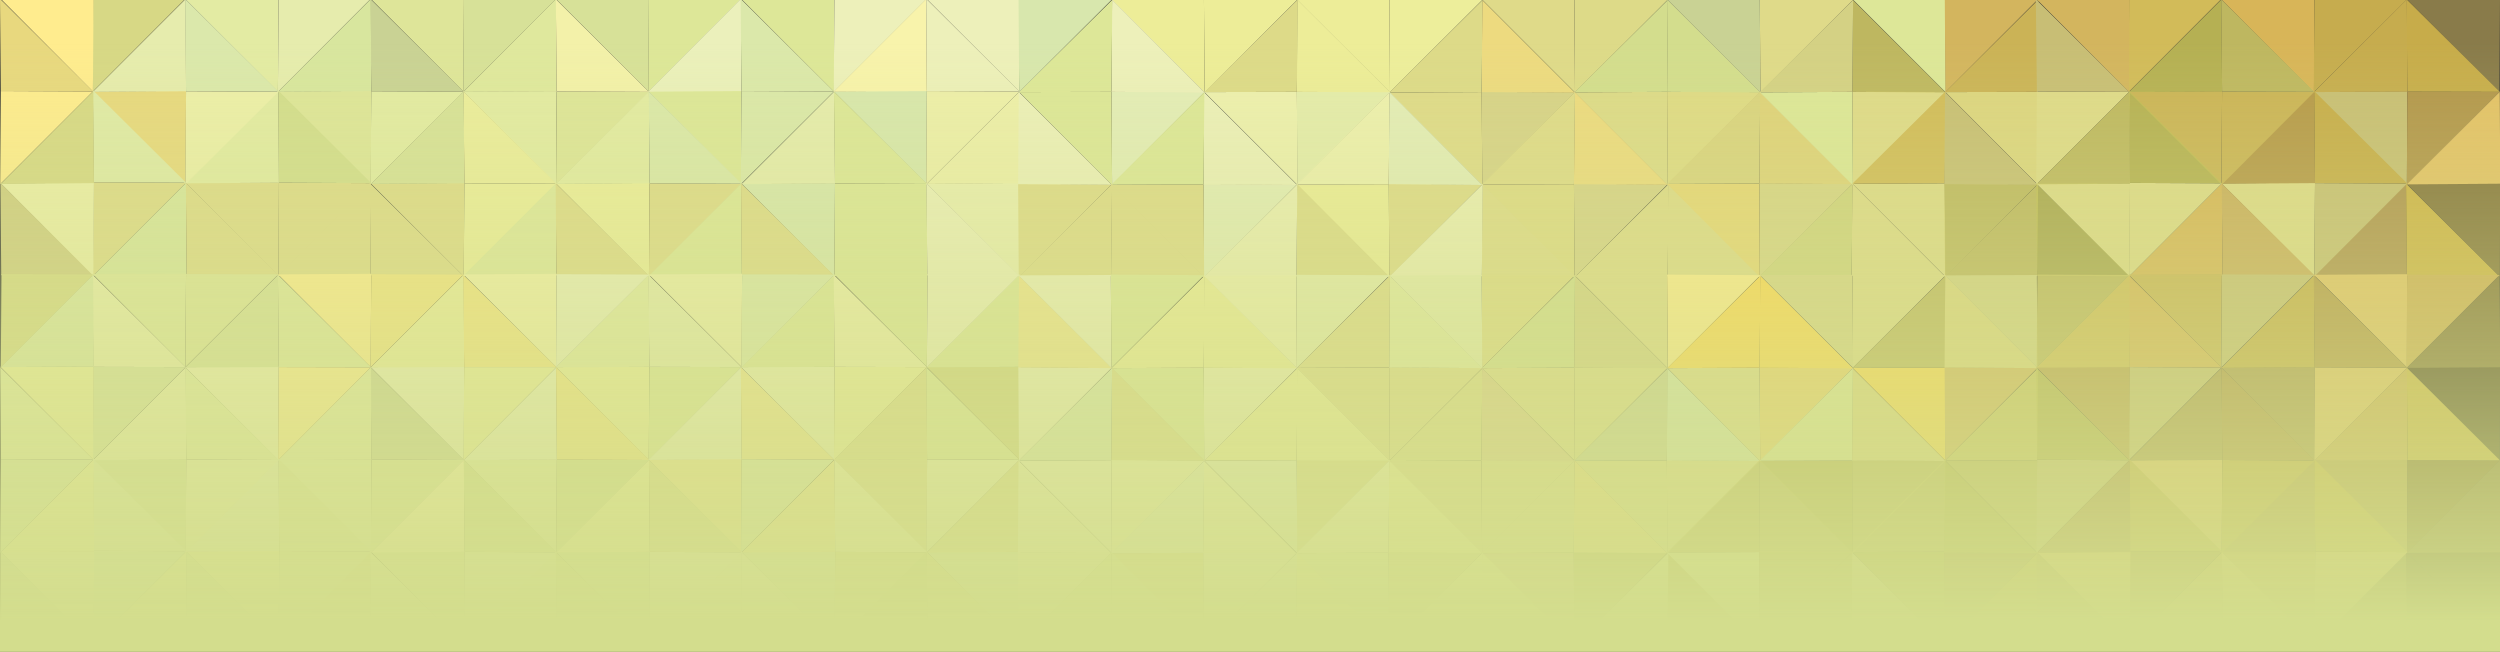 <svg version="1.1" id="Layer_1" xmlns="http://www.w3.org/2000/svg" xmlns:xlink="http://www.w3.org/1999/xlink" x="0px" y="0px"
	 viewBox="0 165.2 1200 312.9" enable-background="new 0 165.2 1200 312.9" xml:space="preserve" width="100%" height="100%" class="svg-footer">
<rect x="0" y="165.2" width="1200" height="312.9" fill="#333333" stroke="none"/>
<g>
	<polygon fill="#D7E198" points="266.6,164.5 311.5,164.2 311.3,209.1 	"/>
	<polygon fill="#DDE798" points="311.2,209.3 311.5,164.4 355.8,164.6 	"/>
	<g>
		<polygon fill="#E3EBA3" points="222.4,209.1 267.2,208.9 266.9,253.7 		"/>
		<polygon fill="#DEE599" points="266.9,253.8 267.2,209.1 311.5,209.3 		"/>
		<polygon fill="#DFE89D" points="266.9,164.7 267.2,209.1 222.4,209.3 		"/>
		<polygon fill="#F3F1A9" points="311.5,209.3 267.2,209.1 266.8,164.8 		"/>
	</g>
	<g>
		<polygon fill="#DDE798" points="311.1,208.9 355.9,208.7 355.7,253.5 		"/>
		<polygon fill="#DBE8AA" points="355.6,253.6 355.9,208.9 400.3,209.1 		"/>
		<polygon fill="#EBF0BB" points="355.7,164.5 355.9,208.9 311.1,209.2 		"/>
		<polygon fill="#DBE8AA" points="400.3,209.1 355.9,208.9 355.5,164.6 		"/>
	</g>
	<g>
		<polygon fill="#EDEE9B" points="266.9,253.3 311.8,253 311.5,297.9 		"/>
		<polygon fill="#DFDA89" points="311.5,298.1 311.8,253.2 356,253.4 		"/>
		<polygon fill="#E3EBA3" points="311.5,209 311.8,253.2 266.9,253.5 		"/>
		<polygon fill="#DBE8AA" points="356,253.4 311.8,253.2 311.4,209 		"/>
	</g>
	<g>
		<polygon fill="#DEE599" points="177.8,164.5 222.7,164.3 222.5,209.2 		"/>
		<polygon fill="#D7E198" points="222.4,209.3 222.7,164.5 267,164.7 		"/>
	</g>
	<g>
		<polygon fill="#DEE599" points="133.4,209.1 178.2,208.8 178,253.6 		"/>
		<polygon fill="#E3EBA3" points="177.9,253.7 178.2,209 222.6,209.2 		"/>
		<polygon fill="#D8E69E" points="178,164.7 178.2,209 133.4,209.3 		"/>
		<polygon opacity="0.91" fill="#D7E19D" enable-background="new    " points="222.6,209.2 178.2,209 177.8,164.7 		"/>
	</g>
	<g>
		<polygon fill="#DFDA89" points="178,253.3 222.9,253 222.6,297.9 		"/>
		<polygon fill="#EDEE9B" points="222.6,298 222.9,253.2 267.1,253.4 		"/>
		<polygon fill="#D7E198" points="222.6,209 222.9,253.2 178,253.5 		"/>
		<polygon fill="#ECED9C" points="267.1,253.4 222.9,253.2 222.5,209 		"/>
	</g>
	<g>
		<polygon fill="#DFE89D" points="266.9,253.1 267.1,297.4 222.3,297.7 		"/>
		<polygon fill="#DFDA89" points="311.5,297.6 267.1,297.4 266.7,253.1 		"/>
	</g>
	<g>
		<polygon fill="#DFDA89" points="177.7,253 177.9,297.4 133.1,297.7 		"/>
		<polygon fill="#DFDA89" points="222.3,297.5 177.9,297.4 177.5,253.1 		"/>
	</g>
	<g>
		<polygon fill="#E3EBA3" points="88.8,164.6 133.7,164.3 133.4,209.2 		"/>
		<polygon fill="#E6ECAD" points="133.4,209.3 133.7,164.5 177.9,164.7 		"/>
	</g>
	<g>
		<polygon fill="#DFDA89" points="89.1,252.9 133.9,252.7 133.7,297.6 		"/>
		<polygon fill="#DFDA89" points="133.7,297.7 133.9,252.9 178.2,253.1 		"/>
		<polygon fill="#E3EBA3" points="133.7,208.6 133.9,252.9 89.1,253.2 		"/>
		<polygon fill="#D3DD8D" points="178.2,253.1 133.9,252.9 133.6,208.7 		"/>
	</g>
	<g>
		<polygon fill="#E8D87E" points="44.5,209.1 89.3,208.8 89.1,253.6 		"/>
		<polygon fill="#EDEFA9" points="89,253.7 89.3,209 133.7,209.2 		"/>
		<polygon fill="#E6ECAD" points="89.1,164.7 89.3,209 44.5,209.3 		"/>
		<polygon fill="#DBE8AB" points="133.7,209.2 89.3,209 88.9,164.7 		"/>
	</g>
	<g>
		<polygon fill="#D8E69E" points="89.3,252.9 89.6,297.2 44.7,297.5 		"/>
		<polygon fill="#DFDA89" points="133.9,297.4 89.6,297.2 89.2,252.9 		"/>
	</g>
	<g>
		<g>
			<g>
				<polygon fill="#D7D885" points="44.5,209.2 44.7,164.4 89,164.6 				"/>
			</g>
		</g>
	</g>
	<g>
		<polygon fill="#DFDA89" points="44.6,297.6 44.9,252.7 89.3,252.9 		"/>
		<polygon fill="#E0EAA7" points="89.3,252.9 44.9,252.7 44.6,208.5 		"/>
	</g>
	<polygon fill="#DDE798" points="355.6,164.5 400.5,164.3 400.3,209.2 	"/>
	<polygon fill="#EDF0BA" points="400.2,209.3 400.5,164.5 444.8,164.7 	"/>
	<g>
		<polygon fill="#D8E7AD" points="400.1,209 444.9,208.7 444.7,253.5 		"/>
		<polygon fill="#EEEFAA" points="444.6,253.7 444.9,208.9 489.3,209.1 		"/>
		<polygon fill="#F8F3AB" points="444.7,164.6 444.9,208.9 400.1,209.2 		"/>
		<polygon fill="#EDF0BA" points="489.3,209.1 444.9,208.9 444.6,164.6 		"/>
	</g>
	<g>
		<polygon fill="#D8E7AD" points="355.9,253.3 400.8,253.1 400.5,298 		"/>
		<polygon fill="#DDE798" points="400.5,298.1 400.8,253.3 445,253.5 		"/>
		<polygon fill="#E6ECAD" points="400.5,209 400.8,253.3 355.9,253.6 		"/>
		<polygon fill="#DDE798" points="445,253.5 400.8,253.3 400.3,209.1 		"/>
	</g>
	<g>
		<polygon fill="#DDE798" points="355.9,253.1 356.1,297.5 311.3,297.8 		"/>
		<polygon fill="#DFDA89" points="400.5,297.6 356.1,297.5 355.7,253.2 		"/>
	</g>
	<polygon fill="#EDF0BA" points="444.6,164.5 489.5,164.2 489.2,209.1 	"/>
	<g>
		<polygon fill="#EBEFB1" points="444.8,253.3 489.7,253 489.4,297.9 		"/>
		<polygon fill="#EEEFAA" points="489.4,209 489.7,253.2 444.8,253.5 		"/>
	</g>
	<g>
		<polygon fill="#DDE798" points="444.8,253.1 445.1,297.4 400.3,297.7 		"/>
		<polygon fill="#EDF0BA" points="489.4,297.6 445.1,297.4 444.7,253.1 		"/>
	</g>
	<g>
		<polygon fill="#FFEC8E" points="0.1,253.6 0.4,208.9 44.6,209.1 		"/>
		<polygon fill="#E8D87E" points="44.7,209.1 0.4,208.9 0,164.6 		"/>
	</g>
	<polygon fill="#FFEC8E" points="0.1,164.4 44.9,164.1 44.6,209.1 	"/>
	<g>
		<polygon fill="#EDEFA9" points="0.3,253.2 45.1,252.9 44.8,297.8 		"/>
		<polygon fill="#D7D885" points="44.8,208.9 45.1,253.1 0.3,253.5 		"/>
	</g>
	<g>
		<g>
			<polygon opacity="0.91" fill="#DFDA89" enable-background="new    " points="44.8,297.5 0.6,297.3 0.2,253 			"/>
		</g>
	</g>
	<polygon fill="#EDEE9B" points="711.8,164.9 666.9,164.6 667.1,209.5 	"/>
	<polygon fill="#EDED98" points="667.2,209.6 666.9,164.9 622.6,165.1 	"/>
	<g>
		<polygon fill="#D7D288" points="756,209.5 711.2,209.3 711.5,254.1 		"/>
		<polygon fill="#DFDA89" points="711.5,254.2 711.2,209.4 666.9,209.6 		"/>
		<polygon fill="#EDDA7F" points="711.5,165.2 711.2,209.4 756,209.7 		"/>
		<polygon fill="#DDDA88" points="666.9,209.6 711.2,209.4 711.6,165.2 		"/>
	</g>
	<g>
		<polygon fill="#E5ECAC" points="667.3,209.3 622.5,209.1 622.7,253.9 		"/>
		<polygon fill="#EEF0AF" points="622.8,254 622.5,209.3 578.1,209.4 		"/>
		<polygon fill="#EDED98" points="622.7,165 622.5,209.3 667.3,209.5 		"/>
		<polygon fill="#DDDA88" points="578.1,209.4 622.5,209.3 622.9,165 		"/>
	</g>
	<g>
		<polygon fill="#DFDA89" points="711.5,253.7 666.6,253.4 666.9,298.3 		"/>
		<polygon fill="#EDED98" points="666.9,298.5 666.6,253.6 622.4,253.8 		"/>
		<polygon fill="#E4EDB8" points="666.9,209.3 666.6,253.6 711.5,254 		"/>
		<polygon fill="#EEF0AF" points="622.4,253.8 666.6,253.6 667,209.4 		"/>
	</g>
	<g>
		<polygon fill="#DDDA88" points="800.6,165 755.7,164.7 756,209.5 		"/>
		<polygon fill="#DFDA89" points="756,209.6 755.7,164.9 711.5,165.1 		"/>
	</g>
	<g>
		<polygon fill="#DFDA85" points="845,209.4 800.2,209.2 800.4,254 		"/>
		<polygon fill="#DDDA88" points="800.5,254.2 800.2,209.3 755.8,209.5 		"/>
		<polygon fill="#D3DD8D" points="800.4,165.1 800.2,209.3 845,209.6 		"/>
		<polygon fill="#D3DD8D" points="755.8,209.5 800.2,209.3 800.6,165.1 		"/>
	</g>
	<g>
		<polygon fill="#D7D288" points="800.4,253.7 755.5,253.4 755.8,298.3 		"/>
		<polygon fill="#DFDA85" points="755.8,298.5 755.5,253.6 711.3,253.8 		"/>
		<polygon fill="#EDDA7F" points="755.8,209.3 755.5,253.6 800.4,253.9 		"/>
		<polygon fill="#DFDA89" points="711.3,253.8 755.5,253.6 756,209.3 		"/>
	</g>
	<g>
		<polygon fill="#DFDA89" points="711.5,253.5 711.3,297.8 756.1,298.1 		"/>
		<polygon fill="#ECEFB4" points="666.9,298 711.3,297.8 711.7,253.5 		"/>
	</g>
	<g>
		<polygon fill="#DFDA89" points="800.7,253.4 800.5,297.8 845.3,298.1 		"/>
		<polygon fill="#DFDA89" points="756.1,298 800.5,297.8 800.9,253.5 		"/>
	</g>
	<g>
		<polygon fill="#DFDA89" points="889.6,165 844.7,164.8 845,209.6 		"/>
		<polygon opacity="0.91" fill="#D7E19D" enable-background="new    " points="845,209.7 844.7,165 800.5,165.2 		"/>
	</g>
	<g>
		<polygon fill="#D8D486" points="889.3,253.4 844.5,253.1 844.7,298 		"/>
		<polygon fill="#E8D676" points="844.7,298.1 844.5,253.3 800.2,253.5 		"/>
		<polygon fill="#DFD27A" points="844.7,209.1 844.5,253.3 889.3,253.6 		"/>
		<polygon fill="#DAD37F" points="800.2,253.5 844.5,253.3 844.9,209.1 		"/>
	</g>
	<g>
		<polygon fill="#DFDA89" points="933.9,209.4 889.1,209.2 889.3,254 		"/>
		<polygon fill="#DDE798" points="889.4,254.2 889.1,209.3 844.7,209.5 		"/>
		<polygon opacity="0.91" fill="#CBC364" enable-background="new    " points="889.3,165.1 889.1,209.3 933.9,209.6 		"/>
		<polygon fill="#D4D184" points="844.7,209.5 889.1,209.3 889.5,165.1 		"/>
	</g>
	<g>
		<polygon fill="#DFDA89" points="889.1,253.3 888.8,297.6 933.7,298 		"/>
		<polygon fill="#D1D37E" points="844.5,297.8 888.8,297.6 889.2,253.4 		"/>
	</g>
	<g>
		<polygon fill="#DDE798" points="934,209.6 933.8,164.8 889.4,165 		"/>
	</g>
	<g>
		<polygon fill="#DFDA89" points="933.8,298 933.5,253.2 889.2,253.4 		"/>
		<polygon fill="#D2BB59" points="889.1,253.4 933.5,253.2 933.9,209 		"/>
	</g>
	<polygon fill="#EDED98" points="622.8,165 577.9,164.7 578.2,209.5 	"/>
	<polygon fill="#EDED98" points="578.2,209.6 577.9,164.9 533.7,165.1 	"/>
	<g>
		<polygon fill="#E4EDB8" points="578.3,209.3 533.5,209.1 533.8,253.9 		"/>
		<polygon fill="#DDE798" points="533.8,254.1 533.5,209.3 489.2,209.4 		"/>
		<polygon fill="#EDF0BA" points="533.8,165 533.5,209.3 578.3,209.6 		"/>
		<polygon fill="#DDE798" points="489.1,209.4 533.5,209.3 533.9,165.1 		"/>
	</g>
	<g>
		<polygon fill="#E4EDB8" points="622.6,253.7 577.7,253.5 577.9,298.4 		"/>
		<polygon fill="#DFDA89" points="578,298.5 577.7,253.7 533.4,253.9 		"/>
		<polygon fill="#EDF0BA" points="577.9,209.4 577.7,253.7 622.6,254 		"/>
		<polygon fill="#DDE798" points="533.4,253.9 577.7,253.7 578.1,209.4 		"/>
	</g>
	<g>
		<polygon fill="#DDDA88" points="622.6,253.5 622.3,297.9 667.1,298.2 		"/>
		<polygon fill="#ECEFB4" points="577.9,298.1 622.3,297.9 622.7,253.6 		"/>
	</g>
	<polygon fill="#D8E7AD" points="533.8,164.9 488.9,164.6 489.2,209.4 	"/>
	<g>
		<polygon fill="#DFDA89" points="533.6,253.7 488.7,253.4 489,298.3 		"/>
		<polygon fill="#EDF0BA" points="489,209.3 488.7,253.6 533.6,253.9 		"/>
	</g>
	<g>
		<polygon fill="#DFDA89" points="533.6,253.5 533.3,297.8 578.1,298.1 		"/>
		<polygon fill="#DFDA89" points="489,298 533.3,297.8 533.8,253.5 		"/>
	</g>
	<g>
		<polygon fill="#DDD580" points="978.3,254 978,209.3 933.8,209.4 		"/>
		<polygon fill="#CBB356" points="933.7,209.4 978,209.3 978.4,165 		"/>
	</g>
	<polygon fill="#D3B55E" points="978.3,164.8 933.5,164.6 933.8,209.4 	"/>
	<g>
		<polygon opacity="0.91" fill="#CBC364" enable-background="new    " points="978.1,253.6 933.3,253.4 933.6,298.3 		"/>
		<polygon fill="#C8BE75" points="933.6,209.3 933.3,253.6 978.1,253.9 		"/>
	</g>
	<g opacity="0.91">
		<polygon fill="#CBC364" points="933.6,298 977.8,297.8 978.3,253.5 		"/>
	</g>
	<polygon fill="#EDEE9B" points="266.8,341.4 311.7,341.1 311.4,385.9 	"/>
	<polygon fill="#DDE798" points="311.4,386 311.7,341.3 355.9,341.4 	"/>
	<polygon fill="#E3EBA3" points="311.4,297 311.7,341.3 266.8,341.5 	"/>
	<polygon fill="#E6ECAD" points="355.9,341.4 311.7,341.3 311.2,297 	"/>
	<g>
		<polygon fill="#E3EBA3" points="222.5,385.9 267.3,385.6 267,430.5 		"/>
		<polygon fill="#D3DD8D" points="267,430.7 267.3,385.8 311.6,386 		"/>
		<polygon fill="#EBF0BB" points="267,341.5 267.3,385.8 222.5,386.1 		"/>
		<polygon fill="#F5E481" points="311.7,386 267.3,385.8 266.9,341.5 		"/>
	</g>
	<g>
		<polygon fill="#F1E48D" points="311.2,385.7 356,385.4 355.8,430.3 		"/>
		<polygon fill="#DBE8AA" points="355.7,430.5 356,385.6 400.4,385.8 		"/>
		<polygon fill="#EBF0BB" points="355.8,341.4 356,385.6 311.2,386 		"/>
		<polygon fill="#F1E48D" points="400.4,385.8 356,385.6 355.6,341.4 		"/>
	</g>
	<g>
		<polygon fill="#D4E496" points="267,430.2 311.9,429.9 311.6,474.7 		"/>
		<polygon fill="#ECF0B9" points="311.6,474.8 311.9,430.1 356.1,430.3 		"/>
		<polygon fill="#EDEE9B" points="311.6,385.8 311.9,430.1 267,430.4 		"/>
		<polygon fill="#DDDA88" points="356.2,430.3 311.9,430.1 311.5,385.8 		"/>
	</g>
	<g>
		<polygon fill="#ECF0B9" points="177.9,341.4 222.8,341.1 222.6,386 		"/>
		<polygon fill="#EDEE9B" points="222.5,386.1 222.8,341.4 267.1,341.4 		"/>
		<polygon fill="#ECED9C" points="222.6,297 222.8,341.4 177.9,341.6 		"/>
		<polygon fill="#F5E481" points="267.1,341.4 222.8,341.4 222.4,297.1 		"/>
	</g>
	<g>
		<polygon fill="#E3EBA3" points="133.5,385.8 178.3,385.6 178.1,430.5 		"/>
		<polygon fill="#DEE599" points="178,430.6 178.3,385.8 222.7,386 		"/>
		<polygon fill="#E3EBA3" points="178.1,341.4 178.3,385.8 133.5,386.1 		"/>
		<polygon opacity="0.91" fill="#D7E19D" enable-background="new    " points="222.7,386 178.3,385.8 177.9,341.5 		"/>
	</g>
	<g>
		<polygon fill="#DEE599" points="178.1,430.1 223,429.9 222.7,474.7 		"/>
		<polygon fill="#E6ECAD" points="222.7,474.8 223,430.1 267.2,430.3 		"/>
		<polygon fill="#F8F3AB" points="222.7,385.8 223,430.1 178.1,430.4 		"/>
		<polygon fill="#D3DD8D" points="267.2,430.3 223,430.1 222.6,385.8 		"/>
	</g>
	<g>
		<polygon fill="#E3EBA3" points="267,429.9 267.2,474.2 222.4,474.5 		"/>
		<polygon fill="#D3DD8D" points="311.6,474.4 267.2,474.2 266.8,430 		"/>
	</g>
	<g>
		<polygon fill="#F3F1A9" points="222.4,296.9 267.2,296.6 267,341.4 		"/>
		<polygon fill="#EBF0BB" points="266.9,341.5 267.2,296.8 311.6,297 		"/>
	</g>
	<g>
		<polygon fill="#FFEC8E" points="133.4,296.9 178.2,296.6 177.9,341.4 		"/>
		<polygon fill="#F5E481" points="177.9,341.5 178.2,296.8 222.5,297 		"/>
	</g>
	<g>
		<polygon fill="#DDDA88" points="177.8,429.9 178.1,474.1 133.3,474.4 		"/>
		<polygon fill="#E3EBA3" points="222.4,474.3 178.1,474.1 177.6,429.9 		"/>
	</g>
	<g>
		<polygon fill="#EEF0B1" points="88.9,341.4 133.8,341.2 133.5,386 		"/>
		<polygon fill="#FFEC8E" points="133.5,386.1 133.8,341.4 178,341.5 		"/>
		<polygon fill="#D7E198" points="133.5,297.1 133.8,341.4 88.9,341.6 		"/>
		<polygon fill="#DFE89D" points="178.1,341.5 133.8,341.4 133.4,297.1 		"/>
	</g>
	<g>
		<polygon fill="#EDEE9B" points="89.2,429.8 134,429.5 133.8,474.3 		"/>
		<polygon fill="#DEE599" points="133.8,474.5 134,429.7 178.3,429.9 		"/>
		<polygon fill="#E6EDB3" points="133.8,385.4 134,429.7 89.2,430 		"/>
		<polygon fill="#DEE599" points="178.3,429.9 134,429.7 133.7,385.4 		"/>
	</g>
	<g>
		<polygon fill="#D7E198" points="44.6,385.8 89.4,385.6 89.2,430.5 		"/>
		<polygon fill="#EAEEAB" points="89.1,430.6 89.4,385.8 133.8,386 		"/>
		<polygon fill="#EAEEAB" points="89.2,341.4 89.4,385.8 44.6,386.1 		"/>
		<polygon fill="#E3EBA3" points="133.8,386 89.4,385.8 89,341.5 		"/>
	</g>
	<g>
		<polygon fill="#DFE89D" points="44.4,296.7 89.3,296.5 89,341.4 		"/>
		<polygon fill="#DEE599" points="89,341.4 89.3,296.7 133.6,296.9 		"/>
	</g>
	<g>
		<polygon fill="#EDEE9B" points="89.4,429.8 89.7,474 44.8,474.3 		"/>
		<polygon fill="#D7E198" points="134,474.2 89.7,474 89.3,429.8 		"/>
	</g>
	<g>
		<polygon fill="#D7E19D" points="44.6,386 44.8,341.3 89.1,341.4 		"/>
		<polygon fill="#EAEEAB" points="89.1,341.4 44.8,341.3 44.4,297 		"/>
	</g>
	<g>
		<polygon fill="#D4E6AD" points="44.7,474.3 45,429.6 89.4,429.8 		"/>
		<polygon fill="#E0EAA7" points="89.4,429.8 45,429.6 44.6,385.3 		"/>
	</g>
	<polygon fill="#EBEFB1" points="355.7,341.4 400.6,341.1 400.4,385.9 	"/>
	<polygon fill="#EDEE9B" points="400.3,386.1 400.6,341.3 444.9,341.4 	"/>
	<polygon fill="#DDE798" points="400.4,297 400.6,341.3 355.7,341.5 	"/>
	<polygon fill="#EEEFAA" points="444.9,341.4 400.6,341.3 400.2,297.1 	"/>
	<g>
		<polygon fill="#DFDA89" points="400.2,385.7 445,385.5 444.8,430.4 		"/>
		<polygon fill="#EBEFB1" points="444.7,430.5 445,385.7 489.4,385.9 		"/>
		<polygon fill="#DDDA88" points="444.8,341.4 445,385.7 400.2,386 		"/>
		<polygon fill="#DDE798" points="489.4,385.9 445,385.7 444.6,341.4 		"/>
	</g>
	<g>
		<polygon fill="#DBE8AA" points="356,430.2 400.9,429.9 400.6,474.7 		"/>
		<polygon fill="#DDDA88" points="400.6,474.9 400.9,430.1 445.1,430.3 		"/>
		<polygon fill="#F1E48D" points="400.6,385.8 400.9,430.1 356,430.4 		"/>
		<polygon fill="#EEEFAA" points="445.1,430.3 400.9,430.1 400.5,385.8 		"/>
	</g>
	<g>
		<polygon fill="#ECEFB4" points="356,430 356.2,474.2 311.4,474.5 		"/>
		<polygon fill="#ECF0B9" points="400.6,474.4 356.2,474.2 355.8,430 		"/>
	</g>
	<g>
		<polygon fill="#EEEFAA" points="311.4,296.9 356.2,296.6 356,341.4 		"/>
		<polygon fill="#DBE8AA" points="355.9,341.6 356.2,296.9 400.6,297 		"/>
	</g>
	<polygon fill="#D1D37E" points="444.7,341.3 489.6,341.1 489.3,385.9 	"/>
	<polygon fill="#DDE798" points="489.3,296.9 489.6,341.3 444.7,341.5 	"/>
	<g>
		<polygon fill="#D8E7AD" points="444.9,430.1 489.8,429.9 489.5,474.7 		"/>
		<polygon fill="#DDDA88" points="489.5,385.7 489.8,430.1 444.9,430.4 		"/>
	</g>
	<g>
		<polygon fill="#D1D37E" points="444.9,429.9 445.2,474.2 400.4,474.5 		"/>
		<polygon fill="#DDDA88" points="489.5,474.4 445.2,474.2 444.8,430 		"/>
	</g>
	<g>
		<polygon fill="#DDE798" points="400.4,296.9 445.2,296.6 444.9,341.4 		"/>
		<polygon fill="#EDF0BA" points="444.9,341.5 445.2,296.8 489.5,297 		"/>
	</g>
	<g>
		<polygon fill="#DAE7A3" points="0.2,430.5 0.5,385.6 44.8,385.8 		"/>
		<polygon fill="#E3EBA3" points="44.8,385.8 0.5,385.6 0.1,341.4 		"/>
	</g>
	<polygon fill="#EDEE9B" points="0.2,341.3 45,341 44.7,385.8 	"/>
	<polygon fill="#DAE7A3" points="44.7,296.9 45,341.2 0.2,341.4 	"/>
	<g>
		<polygon fill="#EDEFA9" points="0.4,430.1 45.2,429.8 44.9,474.6 		"/>
		<polygon fill="#EDEE9B" points="44.9,385.7 45.2,430 0.4,430.3 		"/>
	</g>
	<g>
		<polygon opacity="0.91" fill="#E0EAA7" enable-background="new    " points="44.9,474.3 0.7,474.1 0.3,429.9 		"/>
	</g>
	<g>
		<g>
			<g>
				<polygon fill="#D7D885" points="0.4,341.5 0.7,296.7 44.9,296.9 				"/>
			</g>
		</g>
	</g>
	<polygon fill="#DFDA89" points="711.7,341.7 666.8,341.4 667,386.3 	"/>
	<polygon fill="#DFDA89" points="667.1,386.5 666.8,341.6 622.5,341.8 	"/>
	<polygon fill="#E3EBA3" points="667,297.4 666.8,341.6 711.7,341.9 	"/>
	<polygon fill="#DFDA89" points="622.5,341.8 666.8,341.6 667.2,297.4 	"/>
	<g>
		<polygon fill="#DFDA89" points="755.9,386.3 711.1,386 711.4,430.9 		"/>
		<polygon fill="#DFDA89" points="711.4,431 711.1,386.3 666.8,386.5 		"/>
		<polygon fill="#DCCD89" points="711.4,341.9 711.1,386.3 755.9,386.6 		"/>
		<polygon fill="#DDDA88" points="666.8,386.5 711.1,386.3 711.5,342 		"/>
	</g>
	<g>
		<polygon fill="#DDDA88" points="667.2,386.1 622.4,385.9 622.6,430.7 		"/>
		<polygon fill="#E4EDB8" points="622.7,430.8 622.4,386.1 578,386.3 		"/>
		<polygon fill="#EDED98" points="622.6,341.7 622.4,386.1 667.2,386.4 		"/>
		<polygon fill="#EDED98" points="578,386.3 622.4,386.1 622.8,341.8 		"/>
	</g>
	<g>
		<polygon fill="#DFDA89" points="711.4,430.6 666.5,430.3 666.8,475.1 		"/>
		<polygon fill="#E3EBA3" points="666.8,475.2 666.5,430.5 622.3,430.7 		"/>
		<polygon fill="#EDED98" points="666.8,386.2 666.5,430.5 711.4,430.7 		"/>
		<polygon fill="#EEF0AF" points="622.3,430.7 666.5,430.5 666.9,386.2 		"/>
	</g>
	<g>
		<polygon fill="#DDDA88" points="800.5,341.7 755.6,341.5 755.8,386.4 		"/>
		<polygon fill="#DFDA89" points="755.9,386.5 755.6,341.7 711.3,341.9 		"/>
		<polygon fill="#D4D184" points="755.8,297.4 755.6,341.7 800.5,342 		"/>
		<polygon fill="#D3DD8D" points="711.3,341.9 755.6,341.7 756,297.5 		"/>
	</g>
	<g>
		<polygon fill="#DFDA89" points="844.9,386.3 800.1,386 800.3,430.8 		"/>
		<polygon fill="#DDDA88" points="800.4,430.9 800.1,386.2 755.7,386.4 		"/>
		<polygon fill="#D4E6AD" points="800.3,341.9 800.1,386.2 844.9,386.5 		"/>
		<polygon opacity="0.91" fill="#D7E19D" enable-background="new    " points="755.7,386.4 800.1,386.2 800.5,341.9 		"/>
	</g>
	<g>
		<polygon opacity="0.91" fill="#CBC364" enable-background="new    " points="800.3,430.6 755.4,430.3 755.7,475.1 		"/>
		<polygon fill="#DCCD89" points="755.7,475.2 755.4,430.5 711.2,430.7 		"/>
		<polygon fill="#EDDA7F" points="755.7,386.2 755.4,430.5 800.3,430.7 		"/>
		<polygon fill="#DFDA89" points="711.2,430.7 755.4,430.5 755.8,386.2 		"/>
	</g>
	<g>
		<polygon fill="#EDED98" points="711.4,430.4 711.2,474.6 756,474.9 		"/>
		<polygon fill="#EDEE9B" points="666.8,474.8 711.2,474.6 711.6,430.4 		"/>
	</g>
	<g>
		<polygon fill="#DFDA85" points="756,297.3 711.2,297 711.4,341.8 		"/>
		<polygon fill="#E5ECAC" points="711.5,342 711.2,297.2 666.8,297.4 		"/>
	</g>
	<g>
		<polygon fill="#FFEC8E" points="845,297.3 800.2,297 800.5,341.8 		"/>
		<polygon fill="#DFDA89" points="800.5,342 800.2,297.2 755.9,297.4 		"/>
	</g>
	<g>
		<polygon opacity="0.91" fill="#C1BC56" enable-background="new    " points="800.6,430.3 800.4,474.5 845.2,474.9 		"/>
		<polygon fill="#DDE798" points="756,474.7 800.4,474.5 800.8,430.4 		"/>
	</g>
	<g>
		<polygon fill="#EDD06B" points="889.5,341.8 844.6,341.5 844.9,386.4 		"/>
		<polygon fill="#DFDA89" points="844.9,386.6 844.6,341.7 800.4,341.9 		"/>
		<polygon fill="#FFD852" points="844.9,297.5 844.6,341.7 889.5,342 		"/>
		<polygon fill="#FFD852" points="800.3,341.9 844.6,341.7 845,297.5 		"/>
	</g>
	<g>
		<polygon opacity="0.91" fill="#CBC364" enable-background="new    " points="889.2,430.2 844.4,429.9 844.6,474.8 		"/>
		<polygon fill="#DDE798" points="844.6,474.9 844.4,430.2 800.1,430.4 		"/>
		<polygon opacity="0.91" fill="#CBC364" enable-background="new    " points="844.6,385.8 844.4,430.2 889.2,430.5 		"/>
		<polygon opacity="0.91" fill="#CBC364" enable-background="new    " points="800.1,430.4 844.4,430.2 844.7,385.9 		"/>
	</g>
	<g>
		<polygon opacity="0.91" fill="#CBC364" enable-background="new    " points="933.9,386.3 889,386 889.2,430.8 		"/>
		<polygon opacity="0.91" fill="#C1BC56" enable-background="new    " points="889.3,430.9 889,386.2 844.6,386.4 		"/>
		<polygon fill="#DDD580" points="889.2,341.9 889,386.2 933.9,386.5 		"/>
		<polygon fill="#DDE798" points="844.6,386.4 889,386.2 889.4,341.9 		"/>
	</g>
	<g>
		<polygon fill="#DFDA89" points="934,297.2 889.2,296.9 889.4,341.7 		"/>
		<polygon fill="#D8D486" points="889.5,341.8 889.2,297.1 844.8,297.3 		"/>
	</g>
	<g>
		<polygon fill="#D7D288" points="889,430.2 888.7,474.4 933.6,474.7 		"/>
		<polygon opacity="0.91" fill="#CBC364" enable-background="new    " points="844.4,474.6 888.7,474.4 889.1,430.2 		"/>
	</g>
	<g>
		<polygon fill="#FFD852" points="933.9,386.4 933.7,341.6 889.3,341.8 		"/>
		<polygon opacity="0.91" fill="#CBC364" enable-background="new    " points="889.3,341.8 933.7,341.6 934,297.4 		"/>
	</g>
	<g>
		<polygon opacity="0.91" fill="#C1BC56" enable-background="new    " points="933.7,474.8 933.4,430 889.1,430.2 		"/>
		<polygon opacity="0.91" fill="#CBC364" enable-background="new    " points="889,430.2 933.4,430 933.8,385.7 		"/>
	</g>
	<polygon fill="#ECEFB4" points="622.7,341.7 577.8,341.5 578,386.4 	"/>
	<polygon fill="#DDE798" points="578.1,386.5 577.8,341.7 533.5,341.9 	"/>
	<polygon fill="#EDED98" points="578,297.4 577.8,341.7 622.7,342 	"/>
	<polygon fill="#EDED98" points="533.5,341.9 577.8,341.7 578.2,297.5 	"/>
	<g>
		<polygon fill="#EEF0AF" points="578.2,386.2 533.4,385.9 533.7,430.7 		"/>
		<polygon fill="#EDF0BA" points="533.7,430.8 533.4,386.1 489.1,386.3 		"/>
		<polygon fill="#DDDA88" points="533.7,341.8 533.4,386.1 578.2,386.4 		"/>
		<polygon fill="#D8E7AD" points="489,386.3 533.4,386.1 533.8,341.8 		"/>
	</g>
	<g>
		<polygon fill="#ECF0B9" points="622.4,430.6 577.5,430.3 577.8,475.2 		"/>
		<polygon fill="#DDDA88" points="577.8,475.3 577.5,430.6 533.3,430.7 		"/>
		<polygon fill="#EEF0AF" points="577.8,386.2 577.5,430.6 622.4,430.8 		"/>
		<polygon fill="#E4EDB8" points="533.3,430.7 577.5,430.6 578,386.3 		"/>
	</g>
	<g>
		<polygon fill="#EDEE9B" points="622.5,430.4 622.2,474.6 667,475 		"/>
		<polygon fill="#E4EDB8" points="577.8,474.8 622.2,474.6 622.6,430.5 		"/>
	</g>
	<g>
		<polygon fill="#E5ECAC" points="667,297.3 622.2,297.1 622.4,341.9 		"/>
		<polygon fill="#EEF0AF" points="622.5,342 622.2,297.3 577.8,297.5 		"/>
	</g>
	<polygon fill="#EDF0BA" points="533.7,341.7 488.8,341.4 489.1,386.3 	"/>
	<polygon fill="#F1E48D" points="489.1,297.4 488.8,341.6 533.7,341.9 	"/>
	<g>
		<polygon fill="#EBEFB1" points="533.5,430.6 488.6,430.3 488.9,475.1 		"/>
		<polygon fill="#ECEFB4" points="488.9,386.2 488.6,430.5 533.5,430.7 		"/>
	</g>
	<g>
		<polygon fill="#DDE798" points="533.5,430.3 533.2,474.6 578,474.9 		"/>
		<polygon fill="#DDE798" points="488.9,474.8 533.2,474.6 533.6,430.4 		"/>
	</g>
	<g>
		<polygon fill="#DDE798" points="578,297.3 533.2,297 533.5,341.8 		"/>
		<polygon fill="#EDF0BA" points="533.5,341.9 533.2,297.2 488.9,297.4 		"/>
	</g>
	<g>
		<polygon opacity="0.91" fill="#CBC364" enable-background="new    " points="978.2,430.8 977.9,386.1 933.7,386.3 		"/>
		<polygon fill="#CBC364" points="933.6,386.3 977.9,386.1 978.3,341.8 		"/>
	</g>
	<polygon fill="#D3B55E" points="978.2,341.6 933.4,341.4 933.7,386.2 	"/>
	<polygon fill="#DDD580" points="933.7,297.3 933.4,341.6 978.2,341.9 	"/>
	<g>
		<polygon fill="#AD9851" points="978,430.5 933.2,430.2 933.5,475 		"/>
		<polygon opacity="0.91" fill="#C1BC56" enable-background="new    " points="933.5,386.1 933.2,430.4 978,430.7 		"/>
	</g>
	<g>
		<g>
			<g>
				<polygon fill="#C7AC4A" points="933.5,474.7 977.7,474.5 978.2,430.3 				"/>
			</g>
		</g>
	</g>
	<g>
		<polygon fill="#D4D184" points="978,341.9 977.7,297.2 933.5,297.4 		"/>
	</g>
	<g>
		<polygon fill="#897B4A" points="1155.2,164.8 1200,164.5 1199.7,209.3 		"/>
	</g>
	<g>
		<polygon fill="#C8BE75" points="1110.7,209.3 1155.5,209 1155.3,253.8 		"/>
		<polygon fill="#B2954B" points="1155.3,254 1155.5,209.2 1199.8,209.3 		"/>
		<polygon fill="#C6AC4E" points="1155.3,164.9 1155.5,209.2 1110.7,209.4 		"/>
		<polygon fill="#C7AC4A" points="1199.9,209.3 1155.5,209.2 1155.2,164.9 		"/>
	</g>
	<g>
		<polygon fill="#83723C" points="1155.3,253.5 1200.1,253.2 1199.9,298.1 		"/>
		<polygon fill="#E4C167" points="1199.9,209.2 1200.1,253.4 1155.3,253.7 		"/>
	</g>
	<g>
		<polygon fill="#AF924F" points="1155,253.3 1155.3,297.6 1110.4,297.9 		"/>
		<polygon fill="#CFB247" points="1199.6,297.8 1155.3,297.6 1154.9,253.3 		"/>
	</g>
	<g>
		<polygon fill="#D8B558" points="1066.1,164.8 1110.9,164.6 1110.7,209.4 		"/>
		<polygon fill="#C6AC4E" points="1110.6,209.5 1110.9,164.8 1155.3,165 		"/>
	</g>
	<g>
		<polygon fill="#DFDA89" points="1066.3,253.2 1111.2,252.9 1110.9,297.8 		"/>
		<polygon fill="#C8BE75" points="1110.9,297.9 1111.2,253.1 1155.4,253.3 		"/>
		<polygon fill="#B69849" points="1110.9,208.9 1111.2,253.1 1066.3,253.4 		"/>
		<polygon fill="#C7AC4A" points="1155.5,253.3 1111.2,253.1 1110.8,208.9 		"/>
	</g>
	<g>
		<polygon fill="#CBB356" points="1021.8,209.3 1066.6,209 1066.3,253.8 		"/>
		<polygon fill="#CBB356" points="1066.3,254 1066.6,209.2 1110.9,209.3 		"/>
		<polygon opacity="0.91" fill="#C1BC56" enable-background="new    " points="1066.3,164.9 1066.6,209.2 1021.8,209.4 		"/>
		<polygon opacity="0.91" fill="#CBC364" enable-background="new    " points="1110.9,209.3 1066.6,209.2 1066.2,164.9 		"/>
	</g>
	<g>
		<polygon fill="#D8B558" points="1066.6,253.1 1066.9,297.5 1022,297.8 		"/>
		<polygon fill="#CBAD5D" points="1111.2,297.6 1066.9,297.5 1066.4,253.2 		"/>
	</g>
	<g>
		<polygon fill="#D2BB59" points="1021.7,209.4 1022,164.6 1066.2,164.8 		"/>
	</g>
	<g>
		<polygon fill="#DFDA89" points="1022,297.8 1022.3,253 1066.5,253.2 		"/>
		<polygon opacity="0.91" fill="#C1BC56" enable-background="new    " points="1066.5,253.2 1022.3,253 1021.9,208.8 		"/>
	</g>
	<g>
		<polygon fill="#DFDA89" points="977.4,253.8 977.7,209.1 1022,209.3 		"/>
		<polygon fill="#C8BE75" points="1022,209.3 977.7,209.1 977.2,164.8 		"/>
	</g>
	<polygon fill="#D3B55E" points="977.3,164.6 1022.2,164.4 1021.9,209.3 	"/>
	<g>
		<polygon fill="#DFDA89" points="977.5,253.4 1022.4,253.2 1022.2,298.1 		"/>
		<polygon opacity="0.91" fill="#CBC364" enable-background="new    " points="1022.2,209.1 1022.4,253.4 977.5,253.7 		"/>
	</g>
	<g opacity="0.91">
		<polygon opacity="0.91" fill="#C1BC56" enable-background="new    " points="1022.2,297.8 977.8,297.6 977.4,253.3 		"/>
	</g>
	<g>
		<polygon fill="#544727" points="1155.3,341.5 1200.1,341.4 1199.8,386.2 		"/>
		<polygon fill="#83723C" points="1199.8,297.3 1200.1,341.5 1155.3,341.8 		"/>
	</g>
	<g>
		<polygon fill="#BA9F4F" points="1110.8,386.1 1155.6,385.8 1155.4,430.7 		"/>
		<polygon fill="#7F692F" points="1155.4,430.7 1155.6,386 1199.9,386.2 		"/>
		<polygon fill="#D0AD55" points="1155.4,341.7 1155.6,386 1110.8,386.3 		"/>
		<polygon fill="#CFB247" points="1200,386.2 1155.6,386 1155.3,341.7 		"/>
	</g>
	<g>
		<polygon fill="#544727" points="1155.4,430.4 1200.2,430.1 1200,474.9 		"/>
		<polygon fill="#83723C" points="1200,386 1200.2,430.3 1155.4,430.6 		"/>
	</g>
	<g>
		<polygon fill="#E4C167" points="1110.6,297.1 1155.4,296.8 1155.3,341.6 		"/>
		<polygon fill="#D0AD55" points="1155.2,341.8 1155.4,297 1199.8,297.2 		"/>
	</g>
	<g>
		<g>
			<g>
				<polygon fill="#83723C" points="1155.1,430.1 1155.4,474.3 1110.5,474.7 				"/>
			</g>
			<g>
				<polygon fill="#544727" points="1199.7,474.5 1155.4,474.3 1155,430.2 				"/>
			</g>
		</g>
	</g>
	<g>
		<polygon fill="#AD9851" points="1066.2,341.6 1111.1,341.4 1110.8,386.2 		"/>
		<polygon fill="#E4C167" points="1110.8,386.4 1111.1,341.5 1155.4,341.7 		"/>
		<polygon fill="#C7AC4A" points="1110.8,297.3 1111.1,341.5 1066.2,341.8 		"/>
		<polygon fill="#B69849" points="1155.4,341.7 1111.1,341.5 1110.6,297.3 		"/>
	</g>
	<g>
		<polygon fill="#D0AD55" points="1066.4,430 1111.3,429.8 1111.1,474.6 		"/>
		<polygon fill="#E4C167" points="1111,474.7 1111.3,430 1155.6,430.2 		"/>
		<polygon fill="#BA9F4F" points="1111.1,385.6 1111.3,430 1066.4,430.3 		"/>
		<polygon fill="#CFB247" points="1155.6,430.2 1111.3,430 1110.9,385.7 		"/>
	</g>
	<g>
		<polygon fill="#E4C167" points="1021.9,386.1 1066.7,385.8 1066.4,430.7 		"/>
		<polygon fill="#C7AC4A" points="1066.4,430.7 1066.7,386 1111,386.2 		"/>
		<polygon fill="#AD9851" points="1066.4,341.7 1066.7,386 1021.9,386.3 		"/>
		<polygon fill="#B2954B" points="1111.1,386.2 1066.7,386 1066.3,341.7 		"/>
	</g>
	<g>
		<polygon fill="#CBB356" points="1021.7,297 1066.5,296.7 1066.2,341.5 		"/>
		<polygon fill="#C8BE75" points="1066.2,341.6 1066.5,296.9 1110.8,297.1 		"/>
	</g>
	<g>
		<polygon fill="#D0AD55" points="1066.7,430 1067,474.2 1022.2,474.5 		"/>
		<polygon fill="#E4C167" points="1111.3,474.4 1067,474.2 1066.5,430 		"/>
	</g>
	<g>
		<polygon fill="#C8BE75" points="1021.8,386.2 1022.1,341.4 1066.3,341.6 		"/>
		<polygon fill="#D8B558" points="1066.4,341.6 1022.1,341.4 1021.7,297.2 		"/>
	</g>
	<g>
		<polygon fill="#B2954B" points="1022.1,474.6 1022.4,429.8 1066.6,430 		"/>
		<polygon fill="#C7AC4A" points="1066.6,430 1022.4,429.8 1022,385.5 		"/>
	</g>
	<g>
		<polygon fill="#C8BE75" points="977.5,430.7 977.8,385.9 1022.1,386.1 		"/>
		<polygon opacity="0.91" fill="#C1BC56" enable-background="new    " points="1022.1,386.1 977.8,385.9 977.4,341.6 		"/>
	</g>
	<polygon fill="#BA9F4F" points="977.4,341.4 1022.3,341.2 1022.1,386.1 	"/>
	<polygon fill="#D2BB59" points="1022.1,297.1 1022.3,341.4 977.4,341.7 	"/>
	<g>
		<polygon fill="#E4C167" points="977.7,430.3 1022.6,430 1022.3,474.8 		"/>
		<polygon fill="#AF924F" points="1022.3,385.9 1022.6,430.2 977.7,430.6 		"/>
	</g>
	<g>
		<g>
			<g>
				<polygon fill="#BA9F4F" points="1022.3,474.5 977.9,474.3 977.5,430.1 				"/>
			</g>
		</g>
	</g>
	<g opacity="0.91">
		<polygon fill="#CBC364" points="977.6,341.7 977.9,297 1022.2,297.2 		"/>
	</g>
</g>
<linearGradient id="SVGID_1_" gradientUnits="userSpaceOnUse" x1="600.097" y1="463.436" x2="600.097" y2="185.944">
	<stop  offset="0" style="stop-color:#D3DD8D"/>
	<stop  offset="1" style="stop-color:#D3DD8D;stop-opacity:0"/>
</linearGradient>
<rect y="165.2" fill="url(#SVGID_1_)" width="1200.2" height="312.9"/>
</svg>
